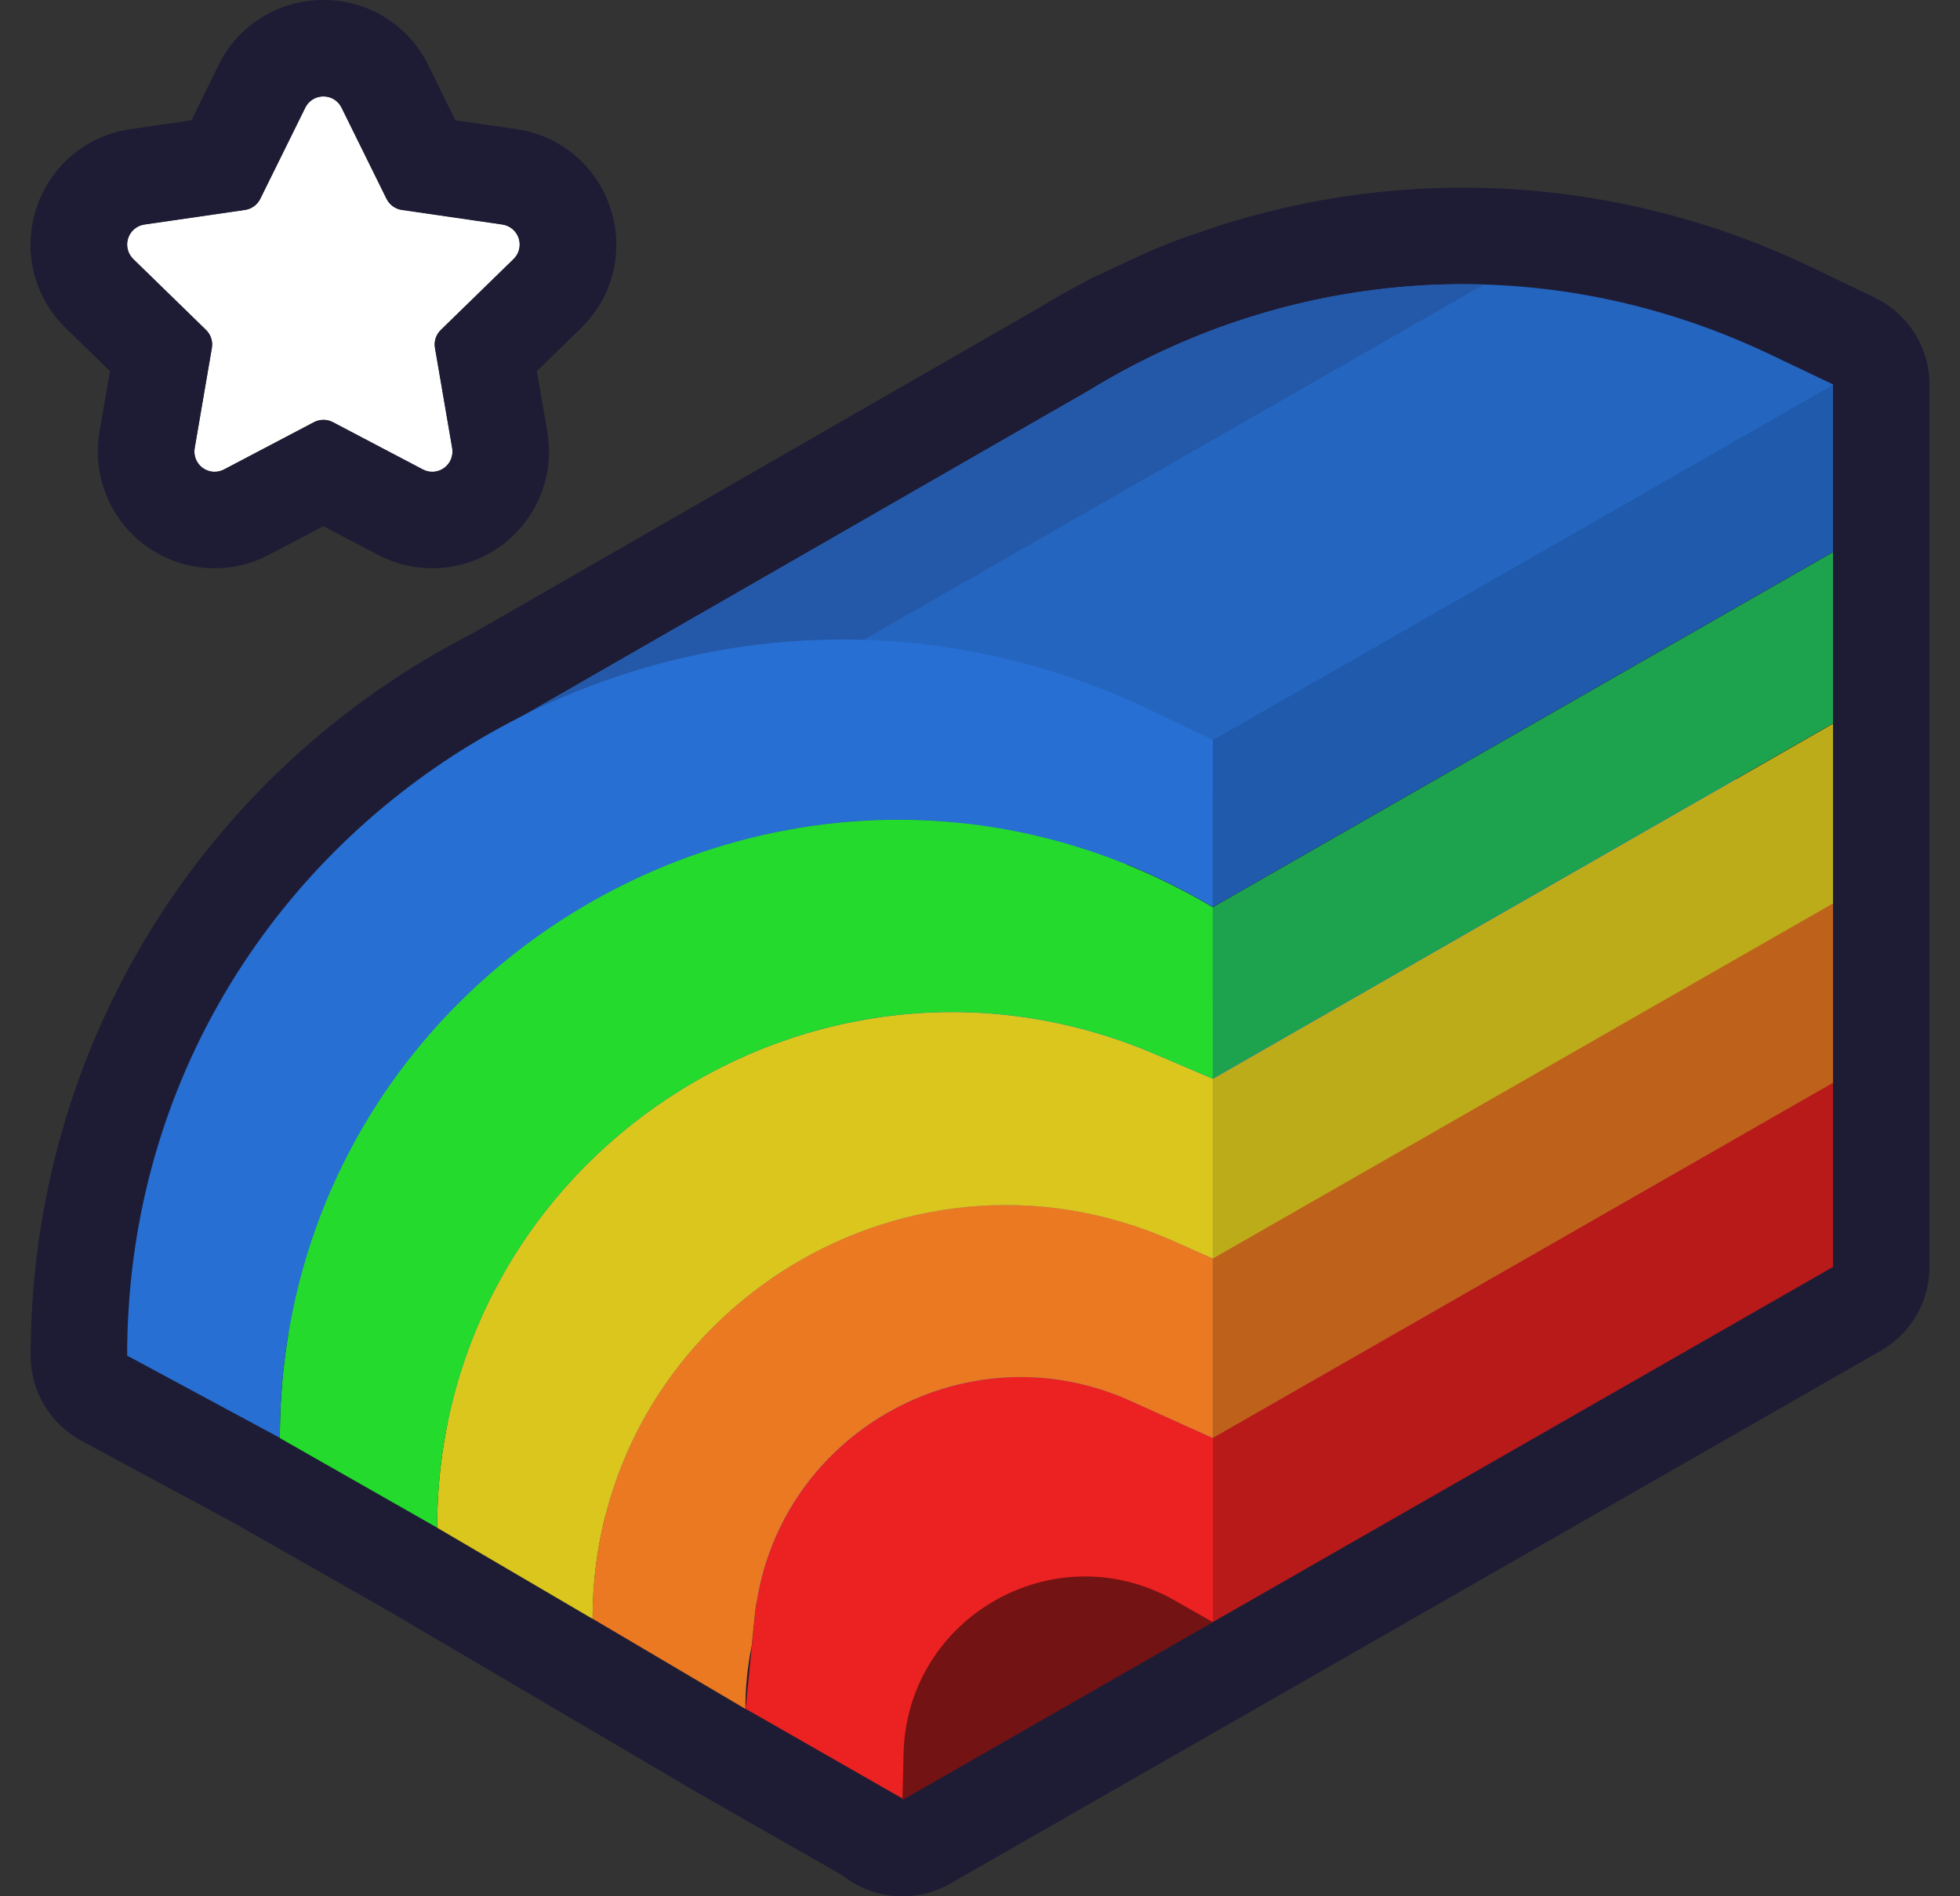<svg width="62" height="60" viewBox="0 0 62 60" fill="none" xmlns="http://www.w3.org/2000/svg">
<rect x="0" y="0" width="62" height="60" fill="#333333" stroke="none"/>
<path d="M56.084 11.258C53.23 9.872 50.114 9.104 46.943 9.003C46.193 8.98 45.444 8.995 44.696 9.048C44.574 9.057 44.453 9.067 44.331 9.078H44.319C44.198 9.088 44.077 9.1 43.957 9.113C43.345 9.176 42.739 9.265 42.139 9.379L42.104 9.386C42 9.406 41.894 9.427 41.789 9.449L41.738 9.459C41.637 9.48 41.535 9.502 41.434 9.525L41.384 9.535L41.067 9.61L41.037 9.616C40.684 9.702 40.336 9.795 39.99 9.896L39.948 9.909C39.853 9.938 39.758 9.967 39.657 9.997L39.577 10.022L39.324 10.103L39.228 10.134L38.988 10.215L38.892 10.248L38.65 10.335L38.561 10.366C38.466 10.4 38.38 10.434 38.29 10.468L38.234 10.489C38.015 10.573 37.798 10.66 37.582 10.751L37.492 10.789L37.264 10.884L37.151 10.933L36.948 11.029L36.827 11.085L36.636 11.175L36.513 11.234L36.318 11.329L36.201 11.386L35.992 11.493L35.897 11.543L35.591 11.704C35.207 11.912 34.828 12.129 34.456 12.357L16.47 22.693C9.265 26.341 4.031 33.76 4.031 42.899L8.861 45.501L13.837 48.336L18.753 51.218L23.588 54.073L28.558 56.91V56.953L38.373 51.33L57.992 40.092V17.475L38.365 28.709L57.984 17.472V12.176L56.084 11.258Z" fill="#276FD2"/>
<path d="M28.549 60.003C28.011 60.003 27.483 59.861 27.018 59.592C26.887 59.515 26.761 59.429 26.643 59.335L22.066 56.722L22.028 56.701L12.301 50.979L7.372 48.173L2.575 45.588C2.09 45.327 1.684 44.938 1.402 44.465C1.119 43.992 0.97 43.451 0.97 42.9C0.97 33.193 6.347 24.428 15.008 20.007L32.885 9.729C33.294 9.479 33.714 9.238 34.133 9.013C34.246 8.952 34.363 8.891 34.479 8.831L34.556 8.791L34.591 8.773L36.388 7.937C36.642 7.831 36.888 7.732 37.137 7.637L37.19 7.617C37.301 7.575 37.403 7.536 37.505 7.499L38.754 7.078C38.856 7.046 38.967 7.012 39.076 6.983L39.146 6.963C39.52 6.853 39.92 6.746 40.317 6.651C40.47 6.614 40.589 6.586 40.709 6.556L40.746 6.547C40.88 6.518 40.997 6.492 41.114 6.468L41.193 6.452C41.288 6.432 41.412 6.407 41.532 6.384C42.251 6.249 42.946 6.146 43.634 6.074H43.653C43.785 6.06 43.918 6.047 44.051 6.035C44.202 6.022 44.337 6.011 44.477 6.001C45.325 5.941 46.19 5.924 47.036 5.948C50.635 6.061 54.17 6.932 57.409 8.506L59.306 9.419C59.824 9.668 60.261 10.059 60.567 10.545C60.873 11.032 61.035 11.595 61.035 12.169V40.087C61.035 40.624 60.893 41.152 60.623 41.618C60.353 42.083 59.965 42.469 59.499 42.736L30.066 59.596C29.604 59.862 29.081 60.002 28.549 60.003ZM25.113 51.43L28.583 53.412L54.93 38.319V22.74L39.882 31.359C39.418 31.624 38.893 31.762 38.358 31.761C37.824 31.759 37.3 31.618 36.837 31.35C36.374 31.082 35.989 30.697 35.722 30.234C35.455 29.77 35.314 29.244 35.314 28.709C35.314 28.171 35.456 27.642 35.726 27.177C35.996 26.711 36.383 26.324 36.85 26.056L54.932 15.698V14.092L54.763 14.011C52.294 12.81 49.599 12.143 46.854 12.055C46.208 12.036 45.561 12.05 44.916 12.095C44.81 12.103 44.704 12.111 44.6 12.121C44.495 12.13 44.382 12.141 44.279 12.151H44.262C43.742 12.206 43.215 12.284 42.703 12.381C42.581 12.404 42.493 12.422 42.403 12.44L41.737 9.46L42.358 12.449L42.1 12.504L41.383 9.536L42.054 12.515L41.778 12.579C41.45 12.658 41.145 12.739 40.845 12.827L39.372 13.323C39.366 13.323 39.337 13.335 39.331 13.337C39.133 13.413 38.945 13.489 38.76 13.567L37.328 14.234L37.294 14.251C37.206 14.296 37.119 14.346 37.032 14.39C36.698 14.569 36.366 14.759 36.044 14.961C36.02 14.976 35.995 14.991 35.969 15.005L17.988 25.34C17.941 25.367 17.894 25.393 17.846 25.418C11.742 28.509 7.758 34.419 7.161 41.12L10.306 42.814L10.369 42.849L15.336 45.687L15.369 45.707L25.113 51.43Z" fill="#1E1C35"/>
<path d="M56.084 11.258C49.102 7.899 41.604 8.464 35.576 11.705C35.192 11.912 34.813 12.13 34.441 12.358L14.347 23.908L25.058 23.691C24.112 26.238 23.632 28.933 23.64 31.65L28.468 34.252C28.468 30.205 29.648 26.568 31.624 23.559L38.365 23.418L52.633 15.246C54.45 15.699 56.193 16.408 57.811 17.351L57.983 17.446V12.163L56.084 11.258Z" fill="#2465BF"/>
<path d="M38.363 51.33L28.548 56.954V51.117L38.363 45.492V51.33Z" fill="#731313"/>
<path d="M57.983 40.087L38.364 51.324V45.486L57.983 34.25V40.087Z" fill="#B81A19"/>
<path d="M57.983 34.261L38.364 45.498V39.8L57.983 28.562V34.261Z" fill="#BE621B"/>
<path d="M57.983 28.585L38.364 39.822V34.136L57.983 22.898V28.585Z" fill="#BDAC1A"/>
<path d="M57.983 22.889L38.364 34.127V28.705L57.983 17.469V22.889Z" fill="#1DA24E"/>
<path d="M57.983 17.462L38.364 28.7V23.417L57.983 12.18V17.462Z" fill="#1F5AAC"/>
<path d="M28.548 56.907L28.582 55.486C28.685 51.153 33.373 48.497 37.147 50.633L38.367 51.325V45.5L35.773 44.327C30.502 41.948 24.448 45.436 23.871 51.191L23.586 54.068L28.548 56.907Z" fill="#EB2221"/>
<path d="M37.133 39.267C28.485 35.423 18.744 41.754 18.744 51.217L23.579 54.072C23.578 53.401 23.645 52.731 23.779 52.074L23.868 51.191C24.445 45.437 30.498 41.945 35.769 44.328L38.364 45.5V39.815L37.133 39.267Z" fill="#EA7921"/>
<path d="M36.518 33.346C25.764 28.764 13.828 36.652 13.828 48.339L18.744 51.222C18.744 41.759 28.486 35.424 37.133 39.272L38.364 39.819V34.133L36.518 33.346Z" fill="#DBC61D"/>
<path d="M35.578 11.707C35.193 11.914 34.815 12.132 34.442 12.36L16.112 22.895H22.692L46.943 9.001C42.983 8.89 39.063 9.823 35.578 11.707Z" fill="#2459A9"/>
<path d="M24.696 40.258C24.477 40.4 24.261 40.55 24.051 40.705C24.261 40.551 24.477 40.4 24.696 40.258Z" fill="#24DA2C"/>
<path d="M38.193 28.606C25.17 21.048 8.853 30.445 8.853 45.502L13.829 48.337C13.829 36.649 25.766 28.761 36.518 33.343L38.364 34.13V28.706L38.193 28.606Z" fill="#24DA2C"/>
<path d="M36.468 22.502C21.443 15.27 4.022 26.214 4.022 42.893L8.852 45.495C8.852 30.437 25.169 21.037 38.193 28.599L38.364 28.694V23.411L36.468 22.502Z" fill="#276FD2"/>
<path d="M10.806 3.404L12.229 6.287C12.275 6.38 12.343 6.461 12.427 6.522C12.511 6.583 12.609 6.623 12.711 6.638L15.893 7.1C16.011 7.117 16.122 7.167 16.214 7.244C16.305 7.321 16.373 7.422 16.41 7.536C16.447 7.65 16.451 7.771 16.423 7.888C16.394 8.004 16.333 8.109 16.248 8.193L13.946 10.437C13.87 10.509 13.814 10.6 13.782 10.699C13.75 10.799 13.743 10.905 13.762 11.008L14.306 14.177C14.326 14.294 14.312 14.416 14.267 14.526C14.222 14.637 14.147 14.733 14.05 14.803C13.954 14.873 13.839 14.915 13.72 14.924C13.601 14.932 13.482 14.907 13.376 14.851L10.53 13.355C10.438 13.307 10.336 13.282 10.232 13.282C10.129 13.282 10.026 13.307 9.934 13.355L7.088 14.851C6.982 14.907 6.863 14.932 6.744 14.924C6.625 14.915 6.51 14.874 6.413 14.803C6.317 14.733 6.242 14.637 6.197 14.526C6.152 14.416 6.139 14.294 6.159 14.177L6.703 11.008C6.721 10.905 6.714 10.799 6.681 10.699C6.649 10.6 6.593 10.509 6.518 10.437L4.216 8.193C4.13 8.109 4.07 8.004 4.041 7.888C4.012 7.771 4.017 7.65 4.054 7.536C4.091 7.422 4.159 7.321 4.25 7.244C4.342 7.167 4.453 7.117 4.571 7.1L7.752 6.638C7.855 6.623 7.953 6.583 8.037 6.522C8.121 6.461 8.189 6.38 8.235 6.287L9.658 3.404C9.71 3.297 9.792 3.206 9.894 3.143C9.995 3.08 10.112 3.047 10.232 3.047C10.351 3.047 10.469 3.08 10.57 3.143C10.671 3.206 10.753 3.297 10.806 3.404Z" fill="white"/>
<path d="M10.233 3.053C10.352 3.053 10.469 3.086 10.57 3.149C10.671 3.212 10.752 3.303 10.804 3.41L12.226 6.293C12.273 6.386 12.341 6.467 12.425 6.528C12.509 6.589 12.606 6.629 12.709 6.644L15.89 7.106C16.009 7.123 16.12 7.173 16.211 7.25C16.302 7.327 16.37 7.428 16.407 7.542C16.444 7.656 16.449 7.777 16.42 7.893C16.392 8.009 16.331 8.115 16.245 8.199L13.943 10.443C13.868 10.515 13.812 10.606 13.78 10.705C13.748 10.805 13.74 10.911 13.759 11.014L14.303 14.183C14.319 14.275 14.314 14.369 14.289 14.459C14.265 14.549 14.221 14.633 14.161 14.704C14.101 14.775 14.026 14.833 13.941 14.872C13.857 14.912 13.764 14.932 13.671 14.933C13.567 14.932 13.465 14.907 13.373 14.857L10.528 13.361C10.436 13.313 10.334 13.288 10.23 13.288C10.126 13.288 10.024 13.313 9.932 13.361L7.086 14.857C6.994 14.907 6.892 14.933 6.788 14.933C6.694 14.932 6.602 14.912 6.518 14.872C6.433 14.833 6.358 14.775 6.298 14.704C6.238 14.633 6.194 14.549 6.17 14.459C6.145 14.369 6.141 14.275 6.157 14.183L6.7 11.014C6.718 10.911 6.711 10.805 6.679 10.705C6.647 10.606 6.591 10.515 6.515 10.443L4.213 8.199C4.128 8.115 4.067 8.009 4.039 7.893C4.01 7.777 4.014 7.656 4.051 7.542C4.088 7.428 4.156 7.327 4.248 7.25C4.339 7.173 4.45 7.123 4.568 7.106L7.75 6.644C7.853 6.629 7.95 6.589 8.034 6.528C8.118 6.467 8.186 6.386 8.232 6.293L9.655 3.41C9.707 3.303 9.788 3.212 9.889 3.149C9.99 3.086 10.107 3.053 10.226 3.053M10.226 2.64858e-05C9.536 -0.003 8.86 0.189 8.274 0.553C7.688 0.917 7.216 1.439 6.913 2.058L6.057 3.805L4.131 4.085C3.448 4.181 2.806 4.468 2.278 4.913C1.751 5.357 1.36 5.941 1.149 6.598C0.933 7.253 0.906 7.956 1.072 8.626C1.237 9.295 1.588 9.905 2.084 10.385L3.478 11.743L3.148 13.662C3.057 14.192 3.082 14.735 3.223 15.253C3.363 15.772 3.616 16.254 3.962 16.665C4.309 17.077 4.741 17.408 5.23 17.636C5.718 17.863 6.25 17.981 6.789 17.981C7.387 17.98 7.977 17.834 8.507 17.555L10.231 16.649L11.953 17.555C12.483 17.834 13.073 17.98 13.672 17.981C14.211 17.981 14.743 17.863 15.231 17.636C15.719 17.408 16.152 17.077 16.498 16.665C16.845 16.254 17.098 15.772 17.238 15.254C17.379 14.735 17.404 14.192 17.313 13.662L16.984 11.743L18.377 10.385C18.873 9.905 19.224 9.295 19.389 8.626C19.555 7.956 19.528 7.253 19.312 6.598C19.102 5.941 18.71 5.357 18.183 4.913C17.656 4.468 17.014 4.181 16.331 4.085L14.404 3.805L13.547 2.058C13.244 1.439 12.773 0.917 12.187 0.553C11.602 0.189 10.925 -0.003 10.236 2.64858e-05H10.226Z" fill="#1E1C35"/>
</svg>
